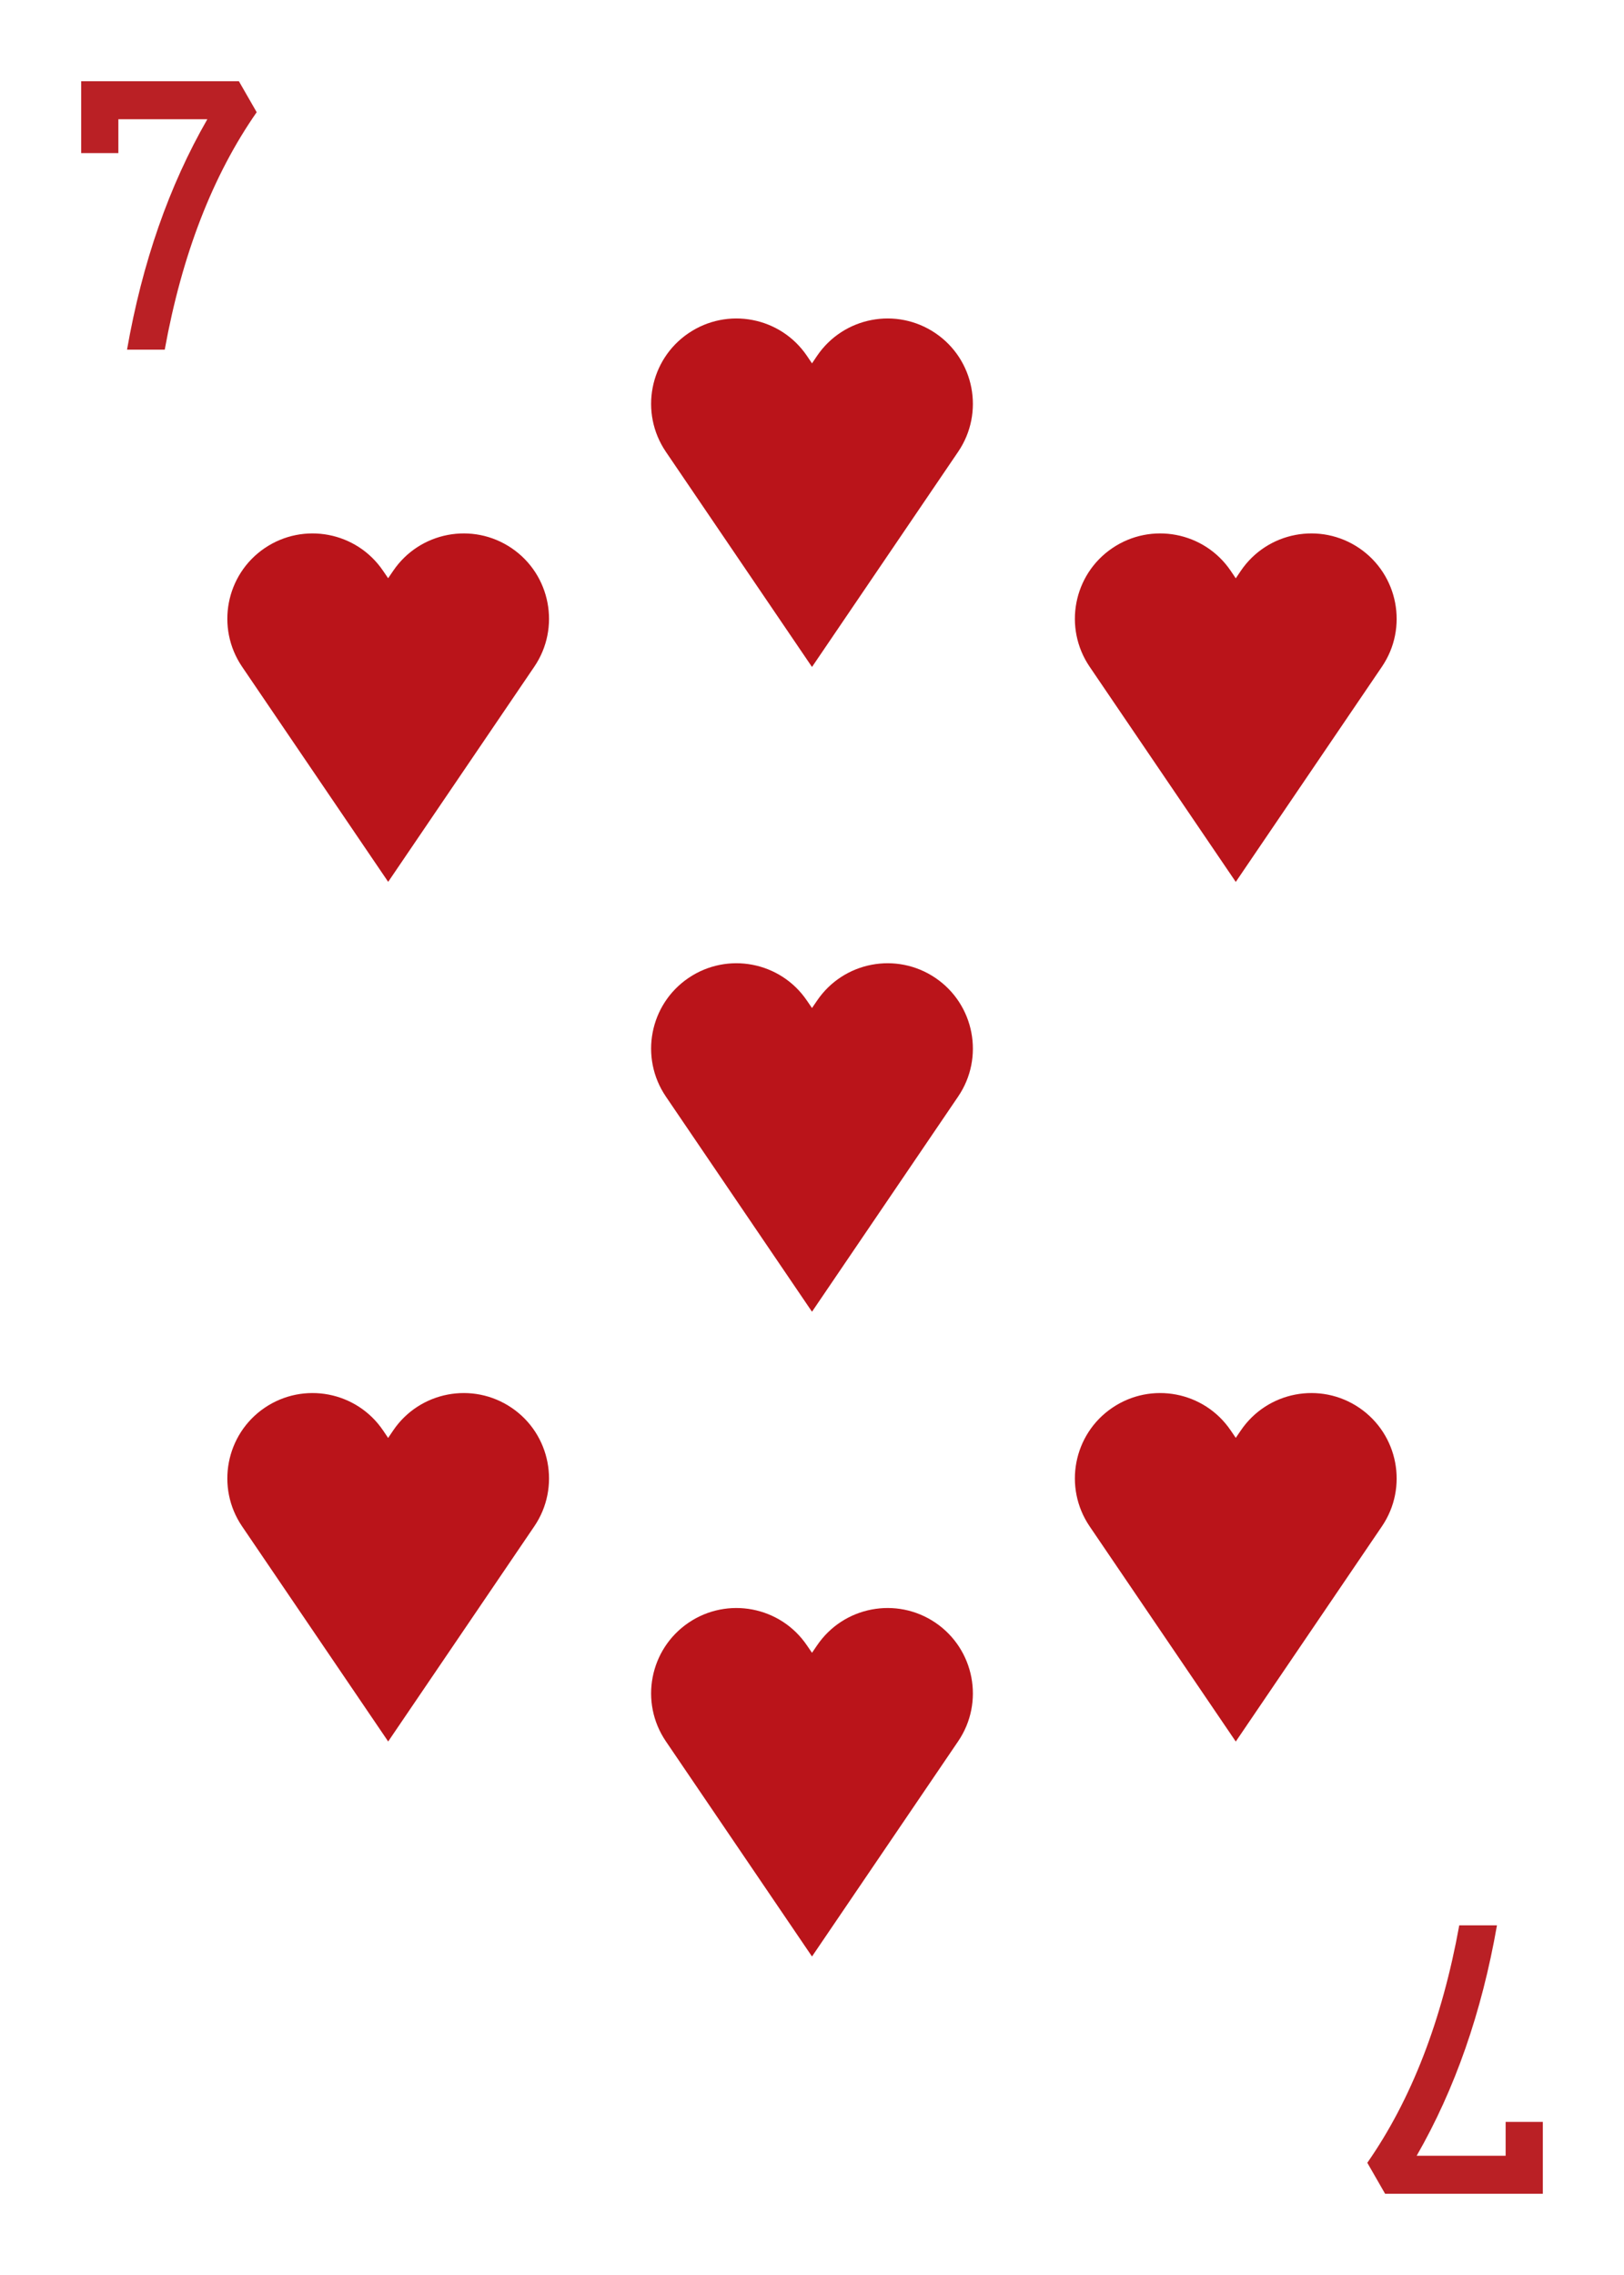 <?xml version="1.0" encoding="UTF-8"?>
<svg id="Layer_1" data-name="Layer 1" xmlns="http://www.w3.org/2000/svg" viewBox="0 0 180 252">
  <defs>
    <style>
      .cls-1 {
        fill: #ba141a;
      }

      .cls-2 {
        fill: #ba2025;
      }
    </style>
  </defs>
  <g>
    <path class="cls-1" d="M90,73.88l-16.2-23.84c-2.93-4.32-1.81-10.2,2.51-13.13,4.32-2.93,10.2-1.81,13.13,2.51l.56.83.56-.83c2.93-4.32,8.81-5.44,13.13-2.51,4.32,2.93,5.44,8.82,2.51,13.13l-16.2,23.84Z"/>
    <path class="cls-1" d="M90,145.3l-16.2-23.84c-2.93-4.32-1.81-10.2,2.51-13.13,4.32-2.93,10.2-1.81,13.13,2.51l.56.82.56-.82c2.93-4.32,8.81-5.44,13.13-2.51,4.32,2.93,5.44,8.82,2.51,13.13l-16.2,23.84Z"/>
    <path class="cls-1" d="M90,216.72l-16.2-23.84c-2.93-4.32-1.81-10.19,2.51-13.13,4.32-2.93,10.2-1.81,13.13,2.51l.56.82.56-.82c2.93-4.32,8.81-5.44,13.13-2.51,4.32,2.94,5.44,8.82,2.51,13.13l-16.2,23.84Z"/>
    <path class="cls-1" d="M136.97,97.69l-16.2-23.84c-2.93-4.32-1.81-10.2,2.51-13.13,4.32-2.93,10.2-1.81,13.13,2.51l.56.83.56-.83c2.93-4.32,8.81-5.44,13.13-2.51,4.32,2.94,5.44,8.82,2.51,13.13l-16.2,23.84Z"/>
    <path class="cls-1" d="M136.97,192.91l-16.2-23.84c-2.93-4.32-1.81-10.2,2.51-13.13,4.32-2.93,10.2-1.81,13.13,2.51l.56.82.56-.82c2.93-4.32,8.81-5.44,13.13-2.51,4.32,2.94,5.44,8.82,2.51,13.13l-16.2,23.84Z"/>
    <path class="cls-1" d="M43.03,97.69l-16.2-23.84c-2.93-4.32-1.81-10.2,2.5-13.13,4.32-2.93,10.2-1.81,13.13,2.51l.56.82.56-.82c2.93-4.32,8.81-5.44,13.13-2.51,4.32,2.93,5.44,8.82,2.51,13.13l-16.2,23.84Z"/>
    <path class="cls-1" d="M43.03,192.91l-16.2-23.84c-2.93-4.31-1.81-10.2,2.5-13.13,4.32-2.93,10.2-1.81,13.13,2.51l.56.83.56-.83c2.93-4.32,8.81-5.44,13.13-2.51,4.32,2.93,5.44,8.82,2.51,13.13l-16.2,23.84Z"/>
  </g>
  <g>
    <path class="cls-2" d="M9,16.97v-7.97h17.48l1.97,3.43c-4.88,7-8.28,15.77-10.19,26.3h-4.18c1.69-9.65,4.66-18.15,8.9-25.52h-9.86v3.75h-4.11Z"/>
    <path class="cls-2" d="M171,235.03v7.97h-17.48l-1.97-3.43c4.88-7,8.28-15.77,10.19-26.3h4.18c-1.69,9.65-4.66,18.15-8.9,25.52h9.86v-3.75h4.11Z"/>
  </g>
</svg>